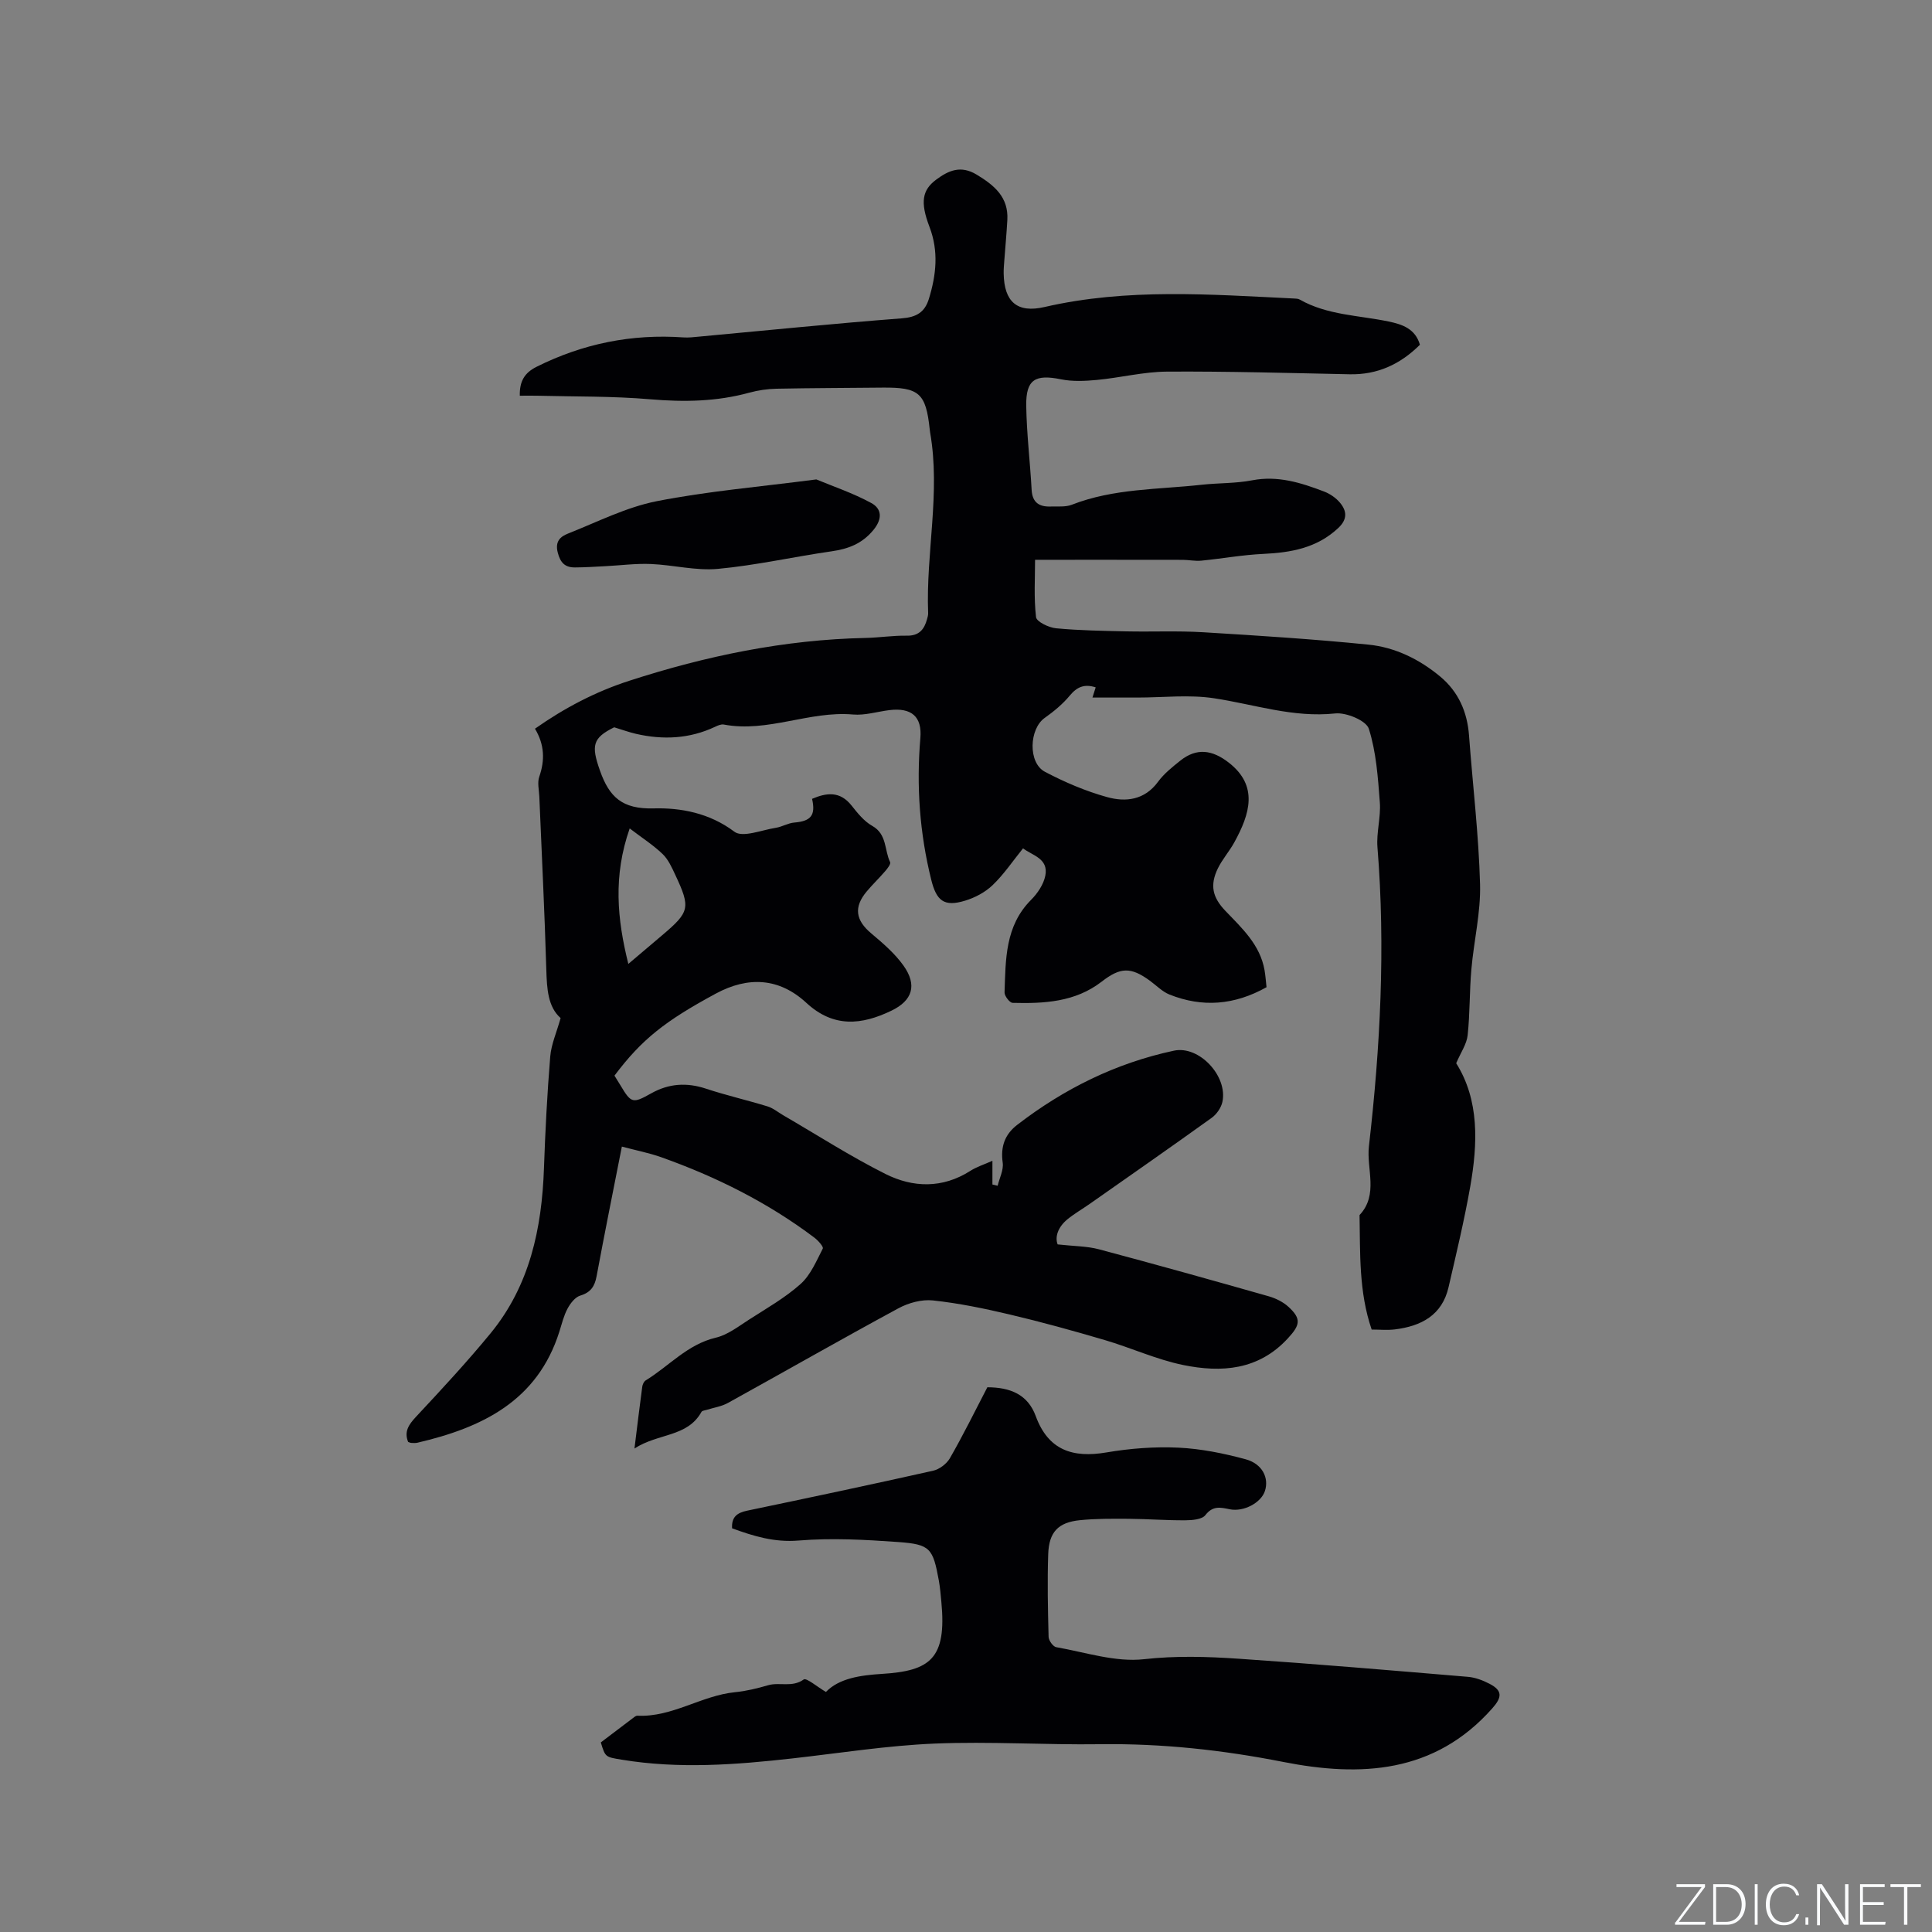<svg enable-background="new 0 0 400 400" viewBox="0 0 400 400" xmlns="http://www.w3.org/2000/svg"><rect x="0" y="0" width="400" height="400" fill="#808080" stroke="none"/><g fill="#fafbfc"><path d="m346.9 398 5.4-7.3h-5.2v-.6h5.9v.6l-5.4 7.2h5.5l-.1.6h-6.2v-.5z"/><path d="m354.7 390.1h2.8c2.3 0 3.9 1.6 3.9 4.1s-1.6 4.3-3.9 4.3h-2.8zm.6 7.8h2c2.2 0 3.3-1.6 3.3-3.6 0-1.8-1-3.6-3.3-3.6h-2z"/><path d="m363.9 390.1v8.4h-.6v-8.4z"/><path d="m372.5 396.3c-.4 1.3-1.4 2.3-3.2 2.3-2.4 0-3.7-1.9-3.7-4.3 0-2.3 1.2-4.3 3.7-4.3 1.8 0 2.9 1 3.2 2.4h-.6c-.4-1.1-1.1-1.8-2.5-1.8-2.1 0-3 1.9-3 3.7s.9 3.7 3 3.7c1.4 0 2.1-.7 2.5-1.7z"/><path d="m373.8 398.5v-1.5h.6v1.5z"/><path d="m376.2 398.5v-8.4h1c1.3 2 4.4 6.7 4.9 7.6-.1-1.2-.1-2.4-.1-3.8v-3.8h.7v8.4h-.9c-1.2-1.9-4.4-6.8-5-7.7.1 1.1 0 2.3 0 3.9v3.9h-.6z"/><path d="m390 394.4h-4.3v3.5h4.7l-.1.6h-5.2v-8.4h5.1v.6h-4.5v3.1h4.3z"/><path d="m394.2 390.7h-2.8v-.6h6.3v.6h-2.8v7.8h-.7z"/></g><path d="m131.36 299.9c.6-4.86 1.08-8.82 1.61-12.78.06-.47.34-1.09.71-1.32 4.83-2.95 8.63-7.46 14.52-8.85 2.46-.58 4.69-2.33 6.9-3.75 3.64-2.34 7.46-4.51 10.66-7.37 2.07-1.86 3.27-4.76 4.59-7.33.19-.37-.99-1.7-1.77-2.28-9.64-7.26-20.32-12.59-31.65-16.62-2.56-.91-5.26-1.43-8.18-2.21-1.81 9.2-3.59 18.01-5.23 26.83-.39 2.11-1.21 3.36-3.38 4.02-1.07.32-2.05 1.6-2.63 2.68-.79 1.47-1.19 3.16-1.7 4.78-4.54 14.38-16.03 19.89-29.39 23-.4.09-.85.06-1.27.04-.2-.01-.39-.12-.65-.2-.87-2.17.13-3.6 1.64-5.22 5.27-5.65 10.54-11.32 15.44-17.29 8.1-9.88 10.6-21.68 11.04-34.13.27-7.73.67-15.46 1.3-23.16.21-2.53 1.32-4.99 2.15-7.96-2.63-2.32-2.84-6.03-2.96-9.96-.35-11.97-.95-23.94-1.45-35.91-.06-1.37-.44-2.88-.01-4.1 1.18-3.41 1.1-6.62-.89-9.94 6.11-4.3 12.55-7.67 19.51-9.92 15.89-5.15 32.12-8.52 48.9-8.87 2.86-.06 5.71-.52 8.57-.47 2.55.05 3.62-1.3 4.2-3.43.11-.41.24-.83.22-1.25-.48-12.47 2.6-24.91.41-37.4-.04-.21-.06-.42-.08-.63-.8-7.52-2.18-8.73-9.79-8.65-7.31.08-14.62.08-21.93.23-1.89.04-3.82.32-5.64.82-6.74 1.85-13.5 1.96-20.45 1.37-7.8-.67-15.67-.54-23.51-.74-1.15-.03-2.3 0-3.55 0-.07-2.95.94-4.73 3.47-5.99 9.62-4.81 19.74-6.84 30.44-6.08 1.04.07 2.1-.06 3.15-.16 14.01-1.29 28-2.72 42.02-3.79 3.04-.23 4.76-1.26 5.61-4.02 1.53-4.96 2.06-9.87.13-14.92-1.97-5.15-1.49-7.64 1.39-9.78 2.57-1.91 5.09-3.02 8.37-1.04 3.67 2.22 6.62 4.66 6.36 9.38-.16 2.86-.43 5.71-.64 8.56-.06.85-.14 1.69-.12 2.54.1 5.86 2.78 8.25 8.48 6.93 17.09-3.94 34.33-2.59 51.57-1.76.42.02.9.02 1.24.22 5.71 3.24 12.2 3.25 18.39 4.54 2.83.59 5.54 1.48 6.5 4.82-4.08 4.05-8.79 6.23-14.55 6.11-12.61-.26-25.22-.63-37.82-.55-4.83.03-9.64 1.26-14.48 1.72-2.47.23-5.07.36-7.47-.13-5.33-1.08-7.27.03-7.19 5.48.09 5.81.8 11.61 1.12 17.43.15 2.62 1.58 3.51 3.93 3.43 1.47-.05 3.08.14 4.39-.37 8.68-3.39 17.89-3.14 26.91-4.14 3.47-.38 7.03-.26 10.44-.92 5.3-1.02 10.08.5 14.84 2.31 1.24.47 2.49 1.32 3.33 2.33 1.43 1.72 1.58 3.43-.37 5.25-4.42 4.14-9.77 5.08-15.52 5.35-4.29.2-8.56.98-12.84 1.4-1.25.12-2.53-.16-3.79-.17-10.05-.02-20.09-.01-30.61-.01 0 3.71-.27 7.83.2 11.87.11.95 2.64 2.17 4.15 2.31 4.84.46 9.73.53 14.6.64 5.28.11 10.58-.14 15.85.18 11.41.69 22.82 1.42 34.19 2.56 5.55.55 10.59 3.03 14.91 6.63 3.76 3.14 5.59 7.32 5.95 12.22.76 10.25 2 20.49 2.28 30.75.16 5.86-1.29 11.76-1.8 17.66-.4 4.53-.28 9.1-.77 13.62-.2 1.84-1.42 3.56-2.37 5.79 4.81 7.66 4.48 16.61 2.9 25.59-1.23 6.97-2.89 13.87-4.48 20.77-1.34 5.84-5.69 8.08-11.12 8.75-1.56.19-3.16.03-4.8.03-2.68-7.81-2.36-15.78-2.51-23.7 3.98-4.25 1.4-9.53 1.94-14.25 2.36-20.54 3.44-41.18 1.77-61.88-.25-3.07.72-6.23.49-9.31-.39-5.14-.74-10.41-2.28-15.25-.54-1.69-4.67-3.41-6.95-3.17-8.7.93-16.75-1.88-25.08-3.14-5.17-.79-10.56-.15-15.85-.15-3.05 0-6.1 0-9.34 0 .2-.64.43-1.36.67-2.11-2.35-.76-3.88-.09-5.37 1.71-1.46 1.76-3.3 3.28-5.18 4.61-3.22 2.27-3.5 9.29.04 11.16 4.08 2.15 8.43 4.01 12.87 5.24 3.85 1.07 7.76.63 10.54-3.16 1.23-1.68 2.95-3.05 4.6-4.37 3.39-2.72 6.64-2.27 10.05.39 6.18 4.8 4.4 10.62 1.14 16.53-1.02 1.85-2.46 3.47-3.39 5.36-1.71 3.51-1.11 6.03 1.57 8.82 3.44 3.59 7.17 7.01 8.09 12.26.21 1.23.29 2.47.41 3.53-6.65 3.73-13.3 4.23-20.09 1.52-1.5-.6-2.73-1.9-4.08-2.88-3.93-2.86-6.08-2.8-9.96.21-5.48 4.24-11.93 4.56-18.45 4.39-.6-.02-1.68-1.43-1.66-2.16.24-6.82.09-13.74 5.49-19.16 1.34-1.34 2.59-3.2 2.95-5 .72-3.6-2.75-4.21-4.61-5.67-2.15 2.66-3.98 5.4-6.3 7.62-1.54 1.48-3.66 2.6-5.72 3.22-4.36 1.33-5.91 0-6.99-4.35-2.4-9.66-3.09-19.41-2.25-29.31.38-4.45-1.83-6.35-6.39-5.8-2.52.31-5.08 1.13-7.56.91-9.05-.79-17.65 3.8-26.74 2.08-.56-.11-1.25.2-1.82.47-5.29 2.49-10.77 2.74-16.38 1.45-1.38-.32-2.73-.81-4.5-1.35-4.5 2.21-4.77 3.8-2.95 8.95 1.93 5.5 4.62 8.01 11.08 7.84 5.65-.16 11.61.95 16.76 4.83 1.7 1.28 5.65-.36 8.56-.81 1.31-.2 2.54-.98 3.84-1.09 3.44-.28 4.46-1.49 3.68-4.91 3.02-1.29 5.78-1.63 8.17 1.38 1.24 1.57 2.6 3.27 4.29 4.22 3.09 1.74 2.49 5.02 3.7 7.51.18.37-.54 1.31-1.01 1.85-1.24 1.45-2.63 2.77-3.85 4.23-2.72 3.25-2.28 5.95.93 8.65 2.41 2.03 4.89 4.15 6.7 6.69 2.87 4.04 1.88 7.23-2.52 9.34-6.14 2.95-11.95 3.58-17.59-1.63-5.59-5.16-12-5.57-18.78-1.9-10.45 5.65-15.29 9.43-20.95 16.97.38.61.82 1.3 1.24 2.01 2.22 3.72 2.53 3.81 6.36 1.66 3.63-2.04 7.33-2.3 11.32-.98 4.21 1.39 8.54 2.38 12.78 3.68 1.16.36 2.17 1.21 3.25 1.84 7.03 4.08 13.89 8.5 21.14 12.14 5.72 2.87 11.82 3.04 17.58-.63 1.31-.84 2.85-1.32 4.58-2.09v4.91c.36.09.72.17 1.08.26.38-1.6 1.26-3.26 1.05-4.77-.47-3.31.42-5.85 3-7.84 9.7-7.48 20.45-12.8 32.45-15.36 5.23-1.12 11.2 5.29 10.03 10.63-.27 1.21-1.2 2.55-2.22 3.28-8.34 5.99-16.76 11.86-25.17 17.76-1.56 1.1-3.23 2.05-4.7 3.25-1.94 1.6-2.62 3.62-2.02 5.19 3.39.38 6.05.35 8.54 1.01 11.76 3.13 23.48 6.41 35.19 9.74 1.46.42 2.98 1.18 4.08 2.19 2.71 2.49 2.38 3.78-.13 6.5-6.08 6.62-13.77 7.15-21.69 5.53-5.52-1.13-10.77-3.56-16.21-5.16-6.52-1.92-13.09-3.74-19.71-5.3-5.24-1.24-10.55-2.34-15.89-2.91-2.32-.25-5.06.5-7.16 1.64-11.83 6.4-23.51 13.08-35.29 19.59-1.32.73-2.91.96-4.37 1.42-.38.12-.96.16-1.1.43-2.92 5.26-8.97 4.38-13.87 7.58zm-.99-128.38c-3.45 9.87-2.6 18.73-.28 28.05 2.53-2.15 4.77-4.05 7.02-5.95 5.69-4.82 5.9-5.67 2.7-12.49-.71-1.52-1.45-3.19-2.62-4.31-1.96-1.88-4.29-3.37-6.82-5.3z" fill="#010104"/><path d="m204.42 287.22c4.75.01 8.38 1.49 10.02 5.97 2.59 7.07 7.66 8.71 14.64 7.52 4.88-.83 9.94-1.22 14.88-.99 4.69.22 9.41 1.18 13.95 2.41 3.47.95 4.85 3.88 3.98 6.56-.79 2.44-4.39 4.37-7.27 3.79-1.89-.38-3.5-.81-5.05 1.2-.7.91-2.72 1.07-4.14 1.08-3.92.03-7.83-.28-11.75-.31-3.37-.02-6.77-.05-10.12.29-4.48.46-6.38 2.45-6.54 7.03-.19 5.7-.07 11.42.08 17.13.02.75.93 2.02 1.58 2.13 6.05 1.06 12.27 3.15 18.17 2.49 6.63-.74 13.08-.54 19.58-.1 15.84 1.07 31.67 2.42 47.49 3.75 1.53.13 3.11.73 4.49 1.45 2.71 1.41 2.58 2.8.53 5.1-11.95 13.46-27.23 14.23-43.26 11.07-12.53-2.47-25.08-3.84-37.85-3.67-11.44.16-22.91-.6-34.33-.13-9.8.41-19.56 1.96-29.33 3.06-11.82 1.33-23.63 2.23-35.47.27-3.36-.56-3.37-.48-4.31-3.57 2.23-1.7 4.37-3.33 6.52-4.94.33-.25.72-.61 1.07-.59 7.21.34 13.25-4.19 20.22-4.87 2.3-.23 4.6-.79 6.83-1.44 2.38-.69 4.97.52 7.37-1.19.56-.4 2.77 1.51 4.6 2.58 2.73-2.83 7.13-3.46 11.62-3.74 9.96-.62 13.4-3.13 12.28-14.89-.14-1.48-.26-2.96-.52-4.42-1.23-6.71-1.77-7.51-8.42-7.99-6.85-.49-13.79-.87-20.61-.31-5.04.42-9.33-.91-13.78-2.53-.14-2.37 1.06-3.22 3.11-3.65 12.85-2.68 25.69-5.4 38.5-8.27 1.31-.29 2.82-1.43 3.49-2.6 2.74-4.77 5.17-9.71 7.75-14.68z" fill="#010104"/><path d="m169.01 99.26c3.38 1.41 7.57 2.81 11.39 4.89 2.14 1.17 2.36 3.23.43 5.58-2.37 2.87-5.22 3.92-8.7 4.42-7.85 1.13-15.63 2.9-23.51 3.63-4.55.42-9.23-.82-13.87-1.01-3.12-.13-6.25.29-9.38.45-2.1.11-4.2.25-6.3.26-2.05.02-3.05-.92-3.6-3.1-.59-2.33.58-3.3 2.13-3.91 6.07-2.4 12.04-5.45 18.35-6.7 10.56-2.08 21.36-2.98 33.06-4.51z" fill="#010104"/></svg>